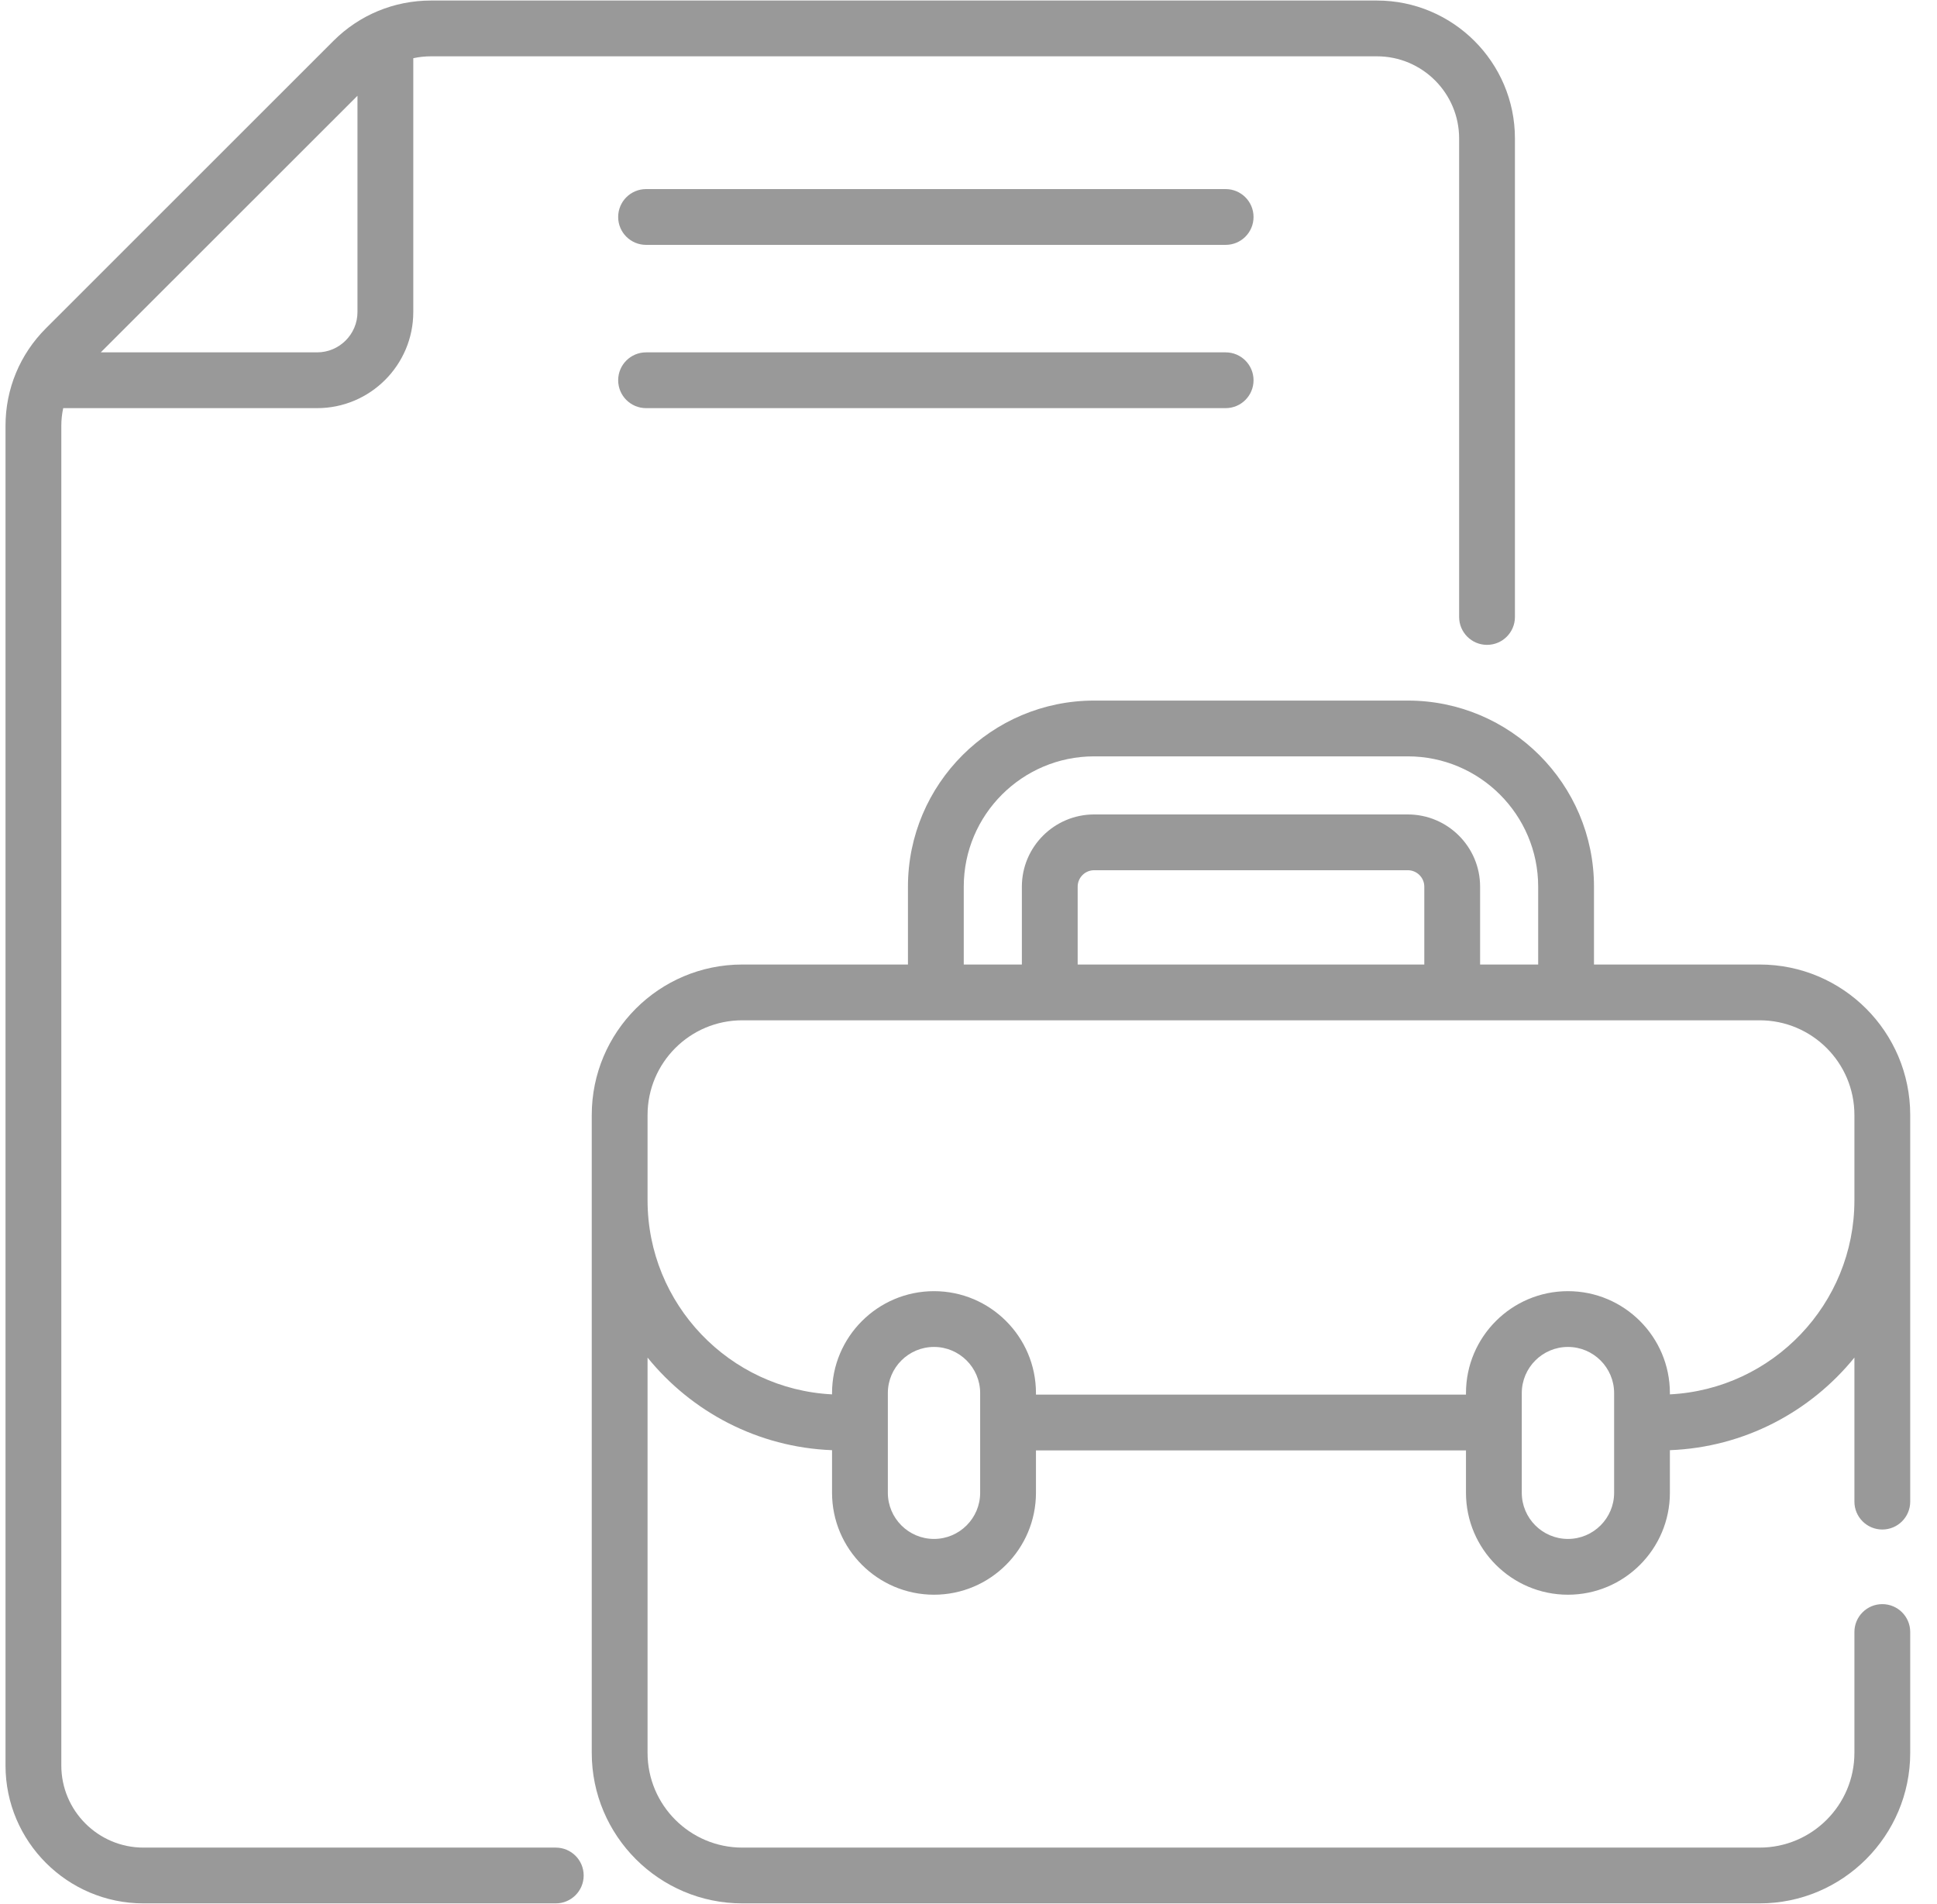 <svg data-v-1c08c737="" width="58" height="57" viewBox="0 0 58 57" fill="none" xmlns="http://www.w3.org/2000/svg"><g opacity="0.4" clip-path="url(#clip0_578_3747)"><path d="M36.7 5.661H19.346C18.884 5.661 18.51 6.035 18.51 6.496C18.51 6.958 18.884 7.331 19.346 7.331H36.7C37.161 7.331 37.535 6.958 37.535 6.496C37.535 6.035 37.161 5.661 36.7 5.661Z" fill="black"></path> <path d="M36.7 10.549H19.346C18.884 10.549 18.51 10.923 18.51 11.384C18.51 11.845 18.884 12.219 19.346 12.219H36.7C37.161 12.219 37.535 11.845 37.535 11.384C37.535 10.923 37.161 10.549 36.7 10.549Z" fill="black"></path> <path d="M52.689 28.876H47.729V26.545C47.729 23.473 45.228 20.974 42.154 20.974H32.762C29.688 20.974 27.187 23.473 27.187 26.545V28.876H22.227C19.733 28.876 17.719 30.898 17.719 33.382V52.478C17.719 54.962 19.741 56.984 22.227 56.984H52.689C55.175 56.984 57.198 54.962 57.198 52.478V48.86C57.198 48.398 56.824 48.025 56.362 48.025C55.901 48.025 55.527 48.398 55.527 48.86V52.478C55.527 54.042 54.254 55.314 52.689 55.314H22.227C20.663 55.314 19.39 54.042 19.39 52.478V40.644C20.706 42.266 22.687 43.33 24.914 43.416V44.691C24.914 46.374 26.284 47.743 27.967 47.743C29.651 47.743 31.02 46.374 31.02 44.691V43.422H43.896V44.691C43.896 46.374 45.266 47.743 46.949 47.743C48.633 47.743 50.002 46.374 50.002 44.691V43.416C52.23 43.33 54.21 42.266 55.527 40.644V44.956C55.527 45.417 55.901 45.791 56.362 45.791C56.824 45.791 57.198 45.417 57.198 44.956V33.382C57.198 30.898 55.184 28.876 52.689 28.876ZM28.858 26.545C28.858 24.394 30.609 22.644 32.762 22.644H42.154C44.307 22.644 46.058 24.394 46.058 26.545V28.876H44.319V26.545C44.319 25.353 43.348 24.383 42.154 24.383H32.762C31.569 24.383 30.598 25.353 30.598 26.545V28.876H28.858V26.545ZM32.269 28.876V26.545C32.269 26.274 32.49 26.053 32.762 26.053H42.154C42.426 26.053 42.648 26.274 42.648 26.545V28.876H32.269ZM29.349 44.691C29.349 45.453 28.729 46.073 27.967 46.073C27.205 46.073 26.585 45.453 26.585 44.691V41.706C26.585 40.945 27.205 40.325 27.967 40.325C28.729 40.325 29.349 40.945 29.349 41.706V44.691ZM48.332 44.691C48.332 45.453 47.712 46.073 46.949 46.073C46.187 46.073 45.567 45.453 45.567 44.691V42.596C45.567 42.593 45.567 42.59 45.567 42.587C45.567 42.585 45.567 42.582 45.567 42.579V41.707C45.567 40.945 46.187 40.325 46.949 40.325C47.712 40.325 48.332 40.945 48.332 41.707V44.691ZM50.002 41.745V41.707C50.002 40.024 48.633 38.655 46.949 38.655C45.266 38.655 43.896 40.024 43.896 41.707V41.752H31.02V41.707C31.02 40.024 29.651 38.655 27.967 38.655C26.284 38.655 24.914 40.024 24.914 41.707V41.745C21.842 41.59 19.39 39.044 19.39 35.935V33.382C19.39 31.816 20.66 30.546 22.227 30.546H52.689C54.253 30.546 55.527 31.812 55.527 33.382V35.935C55.527 39.044 53.075 41.59 50.002 41.745Z" fill="black"></path> <path d="M16.642 55.314H4.296C2.94 55.314 1.836 54.211 1.836 52.855V12.748C1.836 12.568 1.855 12.391 1.893 12.219H9.496C11.083 12.219 12.375 10.928 12.375 9.342V1.743C12.547 1.705 12.724 1.686 12.905 1.686H41.23C42.587 1.686 43.691 2.789 43.691 4.145V18.471C43.691 18.932 44.065 19.306 44.526 19.306C44.988 19.306 45.362 18.932 45.362 18.471V4.145C45.362 1.868 43.508 0.016 41.23 0.016H12.905C11.801 0.016 10.763 0.446 9.983 1.225L1.375 9.829C0.595 10.608 0.165 11.645 0.165 12.748V52.855C0.165 55.131 2.018 56.984 4.296 56.984H16.642C17.103 56.984 17.477 56.61 17.477 56.149C17.477 55.687 17.103 55.314 16.642 55.314ZM10.704 2.867V9.342C10.704 10.007 10.162 10.549 9.496 10.549H3.017L10.704 2.867Z" fill="black"></path></g> <defs><clipPath id="clip0_578_3747"><rect width="57.033" height="57" fill="white" transform="translate(0.165)"></rect></clipPath></defs></svg>
